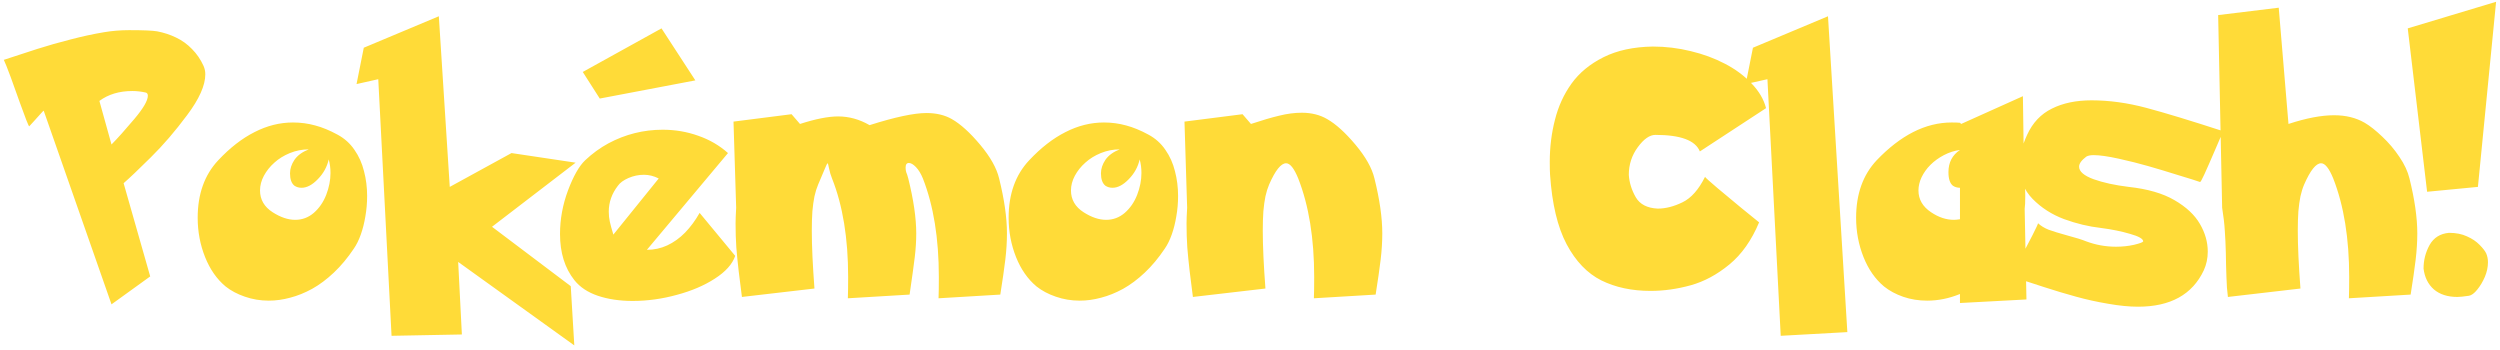 <svg width="314" height="44" viewBox="0 0 314 44" fill="none" xmlns="http://www.w3.org/2000/svg">
<path d="M0.479 7.517C1.975 7.022 3.379 6.564 4.69 6.144C6.014 5.723 7.406 5.327 8.865 4.956C10.325 4.573 11.723 4.27 13.059 4.047C14.085 3.874 15.137 3.787 16.213 3.787C18.006 3.787 19.182 3.837 19.738 3.936C20.579 4.096 21.371 4.356 22.113 4.715C22.868 5.074 23.536 5.556 24.117 6.162C24.711 6.756 25.193 7.461 25.564 8.277C25.713 8.611 25.787 8.964 25.787 9.335C25.787 10.72 25.026 12.427 23.505 14.456C21.996 16.485 20.474 18.254 18.94 19.763C17.419 21.272 16.281 22.354 15.526 23.01L18.866 34.718L14.005 38.225L5.488 13.899C5.464 13.899 5.346 14.017 5.136 14.252C4.925 14.487 4.647 14.796 4.301 15.18C3.967 15.551 3.757 15.78 3.67 15.866C3.633 15.866 3.509 15.6 3.299 15.068C3.101 14.537 2.829 13.8 2.482 12.86C2.148 11.908 1.771 10.856 1.351 9.706C0.918 8.543 0.627 7.813 0.479 7.517ZM12.483 12.675L14.005 18.148C14.772 17.369 15.724 16.305 16.862 14.957C18 13.609 18.569 12.632 18.569 12.025C18.569 11.79 18.47 11.654 18.273 11.617C17.716 11.493 17.165 11.432 16.621 11.432C14.988 11.432 13.609 11.846 12.483 12.675ZM42.382 16.905C43.26 17.375 43.971 18.012 44.516 18.816C45.072 19.608 45.474 20.505 45.721 21.507C45.981 22.496 46.111 23.529 46.111 24.605C46.111 25.496 46.037 26.356 45.889 27.185C45.752 28.013 45.561 28.774 45.313 29.467C45.066 30.16 44.775 30.747 44.441 31.23C43.662 32.392 42.827 33.394 41.936 34.235C41.046 35.077 40.137 35.757 39.209 36.276C38.281 36.783 37.359 37.155 36.444 37.39C35.541 37.637 34.644 37.761 33.754 37.761C32.702 37.761 31.7 37.594 30.748 37.26C29.808 36.938 29.004 36.511 28.336 35.98C27.235 35.064 26.375 33.833 25.757 32.287C25.138 30.729 24.829 29.083 24.829 27.352C24.829 24.37 25.689 21.965 27.408 20.134C28.88 18.563 30.401 17.381 31.973 16.59C33.544 15.786 35.151 15.384 36.797 15.384C37.762 15.384 38.689 15.508 39.58 15.755C40.471 15.99 41.404 16.373 42.382 16.905ZM41.287 20.023C41.077 20.963 40.619 21.791 39.914 22.509C39.221 23.226 38.541 23.585 37.873 23.585C37.539 23.585 37.242 23.498 36.982 23.325C36.611 23.028 36.426 22.509 36.426 21.767C36.426 21.198 36.611 20.635 36.982 20.078C37.366 19.521 37.966 19.082 38.782 18.761C37.966 18.761 37.174 18.915 36.407 19.225C35.653 19.534 35.003 19.936 34.459 20.431C33.915 20.913 33.475 21.463 33.141 22.082C32.82 22.688 32.659 23.3 32.659 23.919C32.659 25.069 33.191 25.985 34.255 26.665C35.244 27.296 36.184 27.611 37.075 27.611C37.953 27.611 38.733 27.321 39.413 26.739C40.093 26.145 40.613 25.391 40.971 24.476C41.33 23.548 41.51 22.633 41.51 21.73C41.51 21.111 41.435 20.542 41.287 20.023ZM45.691 5.995L55.117 2.043L56.49 23.474L64.246 19.225L72.299 20.431L61.797 28.483L71.686 35.942L72.132 43.383L57.547 32.899L58.011 42.01L49.179 42.177L47.51 9.947L44.782 10.56L45.691 5.995ZM87.873 26.739L92.344 32.139C91.986 33.178 91.132 34.13 89.784 34.996C88.448 35.862 86.852 36.542 84.997 37.037C83.153 37.544 81.31 37.798 79.467 37.798C77.835 37.798 76.375 37.581 75.088 37.148C73.814 36.715 72.831 36.06 72.138 35.182C70.938 33.672 70.338 31.743 70.338 29.393C70.338 27.537 70.672 25.713 71.34 23.919C72.021 22.113 72.738 20.851 73.493 20.134C74.396 19.28 75.373 18.569 76.424 18C77.488 17.431 78.589 17.004 79.727 16.72C80.865 16.435 82.034 16.293 83.234 16.293C84.805 16.293 86.295 16.547 87.706 17.054C89.128 17.549 90.371 18.272 91.435 19.225L81.249 31.378C82.152 31.378 83.005 31.192 83.809 30.821C84.626 30.438 85.374 29.9 86.054 29.207C86.735 28.502 87.341 27.679 87.873 26.739ZM82.733 22.416C82.127 22.107 81.508 21.952 80.877 21.952C80.21 21.952 79.56 22.088 78.929 22.36C78.311 22.633 77.872 22.954 77.612 23.325C76.845 24.315 76.461 25.403 76.461 26.591C76.461 27.024 76.505 27.438 76.591 27.834C76.678 28.23 76.826 28.774 77.037 29.467L82.733 22.416ZM73.196 9.038L83.085 3.564L87.335 10.096L75.33 12.378L73.196 9.038ZM109.217 15.718C112.421 14.704 114.802 14.196 116.361 14.196C117.598 14.196 118.661 14.45 119.552 14.957C120.653 15.588 121.841 16.664 123.115 18.186C124.389 19.707 125.18 21.117 125.49 22.416C126.145 25.051 126.473 27.352 126.473 29.318C126.473 30.357 126.405 31.452 126.269 32.602C126.133 33.741 125.923 35.206 125.638 37L117.882 37.464C117.907 36.845 117.919 35.955 117.919 34.792C117.919 29.943 117.251 25.818 115.915 22.416C115.668 21.81 115.377 21.334 115.043 20.987C114.709 20.641 114.412 20.468 114.153 20.468C113.881 20.468 113.744 20.66 113.744 21.043C113.744 21.266 113.769 21.457 113.819 21.618C113.905 21.816 113.992 22.082 114.078 22.416C114.746 25.1 115.08 27.401 115.08 29.318C115.08 30.259 115.019 31.248 114.895 32.287C114.771 33.314 114.555 34.885 114.245 37L106.49 37.464C106.514 36.845 106.527 35.955 106.527 34.792C106.527 29.931 105.853 25.805 104.504 22.416C104.343 22.02 104.22 21.606 104.133 21.173C104.047 20.727 103.985 20.505 103.948 20.505C103.898 20.505 103.756 20.796 103.521 21.377C103.286 21.958 103.032 22.558 102.76 23.177C102.575 23.61 102.42 24.105 102.296 24.661C102.185 25.218 102.098 25.842 102.036 26.535C101.987 27.228 101.962 28.044 101.962 28.984C101.962 30.889 102.074 33.308 102.296 36.239L93.186 37.297C93.037 36.208 92.901 35.126 92.778 34.05C92.654 32.974 92.555 31.978 92.481 31.062C92.419 30.135 92.388 29.139 92.388 28.075C92.388 27.617 92.413 26.956 92.462 26.09L92.128 15.273L99.42 14.345L100.478 15.569C102.432 14.938 104.028 14.623 105.265 14.623C106.638 14.623 107.955 14.988 109.217 15.718ZM144.237 16.905C145.115 17.375 145.826 18.012 146.37 18.816C146.927 19.608 147.329 20.505 147.576 21.507C147.836 22.496 147.966 23.529 147.966 24.605C147.966 25.496 147.892 26.356 147.743 27.185C147.607 28.013 147.416 28.774 147.168 29.467C146.921 30.16 146.63 30.747 146.296 31.23C145.517 32.392 144.682 33.394 143.791 34.235C142.901 35.077 141.991 35.757 141.064 36.276C140.136 36.783 139.214 37.155 138.299 37.39C137.396 37.637 136.499 37.761 135.609 37.761C134.557 37.761 133.555 37.594 132.603 37.26C131.663 36.938 130.859 36.511 130.191 35.98C129.09 35.064 128.23 33.833 127.612 32.287C126.993 30.729 126.684 29.083 126.684 27.352C126.684 24.37 127.543 21.965 129.263 20.134C130.735 18.563 132.256 17.381 133.827 16.59C135.398 15.786 137.006 15.384 138.652 15.384C139.616 15.384 140.544 15.508 141.435 15.755C142.325 15.99 143.259 16.373 144.237 16.905ZM143.142 20.023C142.932 20.963 142.474 21.791 141.769 22.509C141.076 23.226 140.396 23.585 139.728 23.585C139.394 23.585 139.097 23.498 138.837 23.325C138.466 23.028 138.28 22.509 138.28 21.767C138.28 21.198 138.466 20.635 138.837 20.078C139.221 19.521 139.821 19.082 140.637 18.761C139.821 18.761 139.029 18.915 138.262 19.225C137.507 19.534 136.858 19.936 136.314 20.431C135.769 20.913 135.33 21.463 134.996 22.082C134.675 22.688 134.514 23.3 134.514 23.919C134.514 25.069 135.046 25.985 136.11 26.665C137.099 27.296 138.039 27.611 138.93 27.611C139.808 27.611 140.587 27.321 141.268 26.739C141.948 26.145 142.468 25.391 142.826 24.476C143.185 23.548 143.364 22.633 143.364 21.73C143.364 21.111 143.29 20.542 143.142 20.023ZM157.12 15.569C158.493 15.112 159.675 14.765 160.664 14.53C161.654 14.283 162.6 14.159 163.503 14.159C164.715 14.159 165.779 14.425 166.694 14.957C167.795 15.588 168.983 16.664 170.257 18.186C171.531 19.707 172.323 21.117 172.632 22.416C173.287 25.051 173.615 27.352 173.615 29.318C173.615 30.357 173.547 31.452 173.411 32.602C173.275 33.741 173.065 35.206 172.78 37L165.024 37.464C165.049 36.845 165.062 35.955 165.062 34.792C165.062 29.943 164.394 25.818 163.058 22.416C162.538 21.142 162.031 20.505 161.536 20.505C160.893 20.505 160.182 21.395 159.402 23.177C159.217 23.61 159.062 24.105 158.939 24.661C158.827 25.218 158.741 25.842 158.679 26.535C158.629 27.228 158.605 28.044 158.605 28.984C158.605 30.889 158.716 33.308 158.939 36.239L149.828 37.297C149.68 36.208 149.544 35.126 149.42 34.05C149.296 32.974 149.197 31.978 149.123 31.062C149.061 30.135 149.03 29.139 149.03 28.075C149.03 27.617 149.055 26.956 149.105 26.09L148.771 15.273L156.063 14.345L157.12 15.569ZM221.815 13.584L213.503 19.02C212.946 17.635 211.084 16.942 207.918 16.942C207.2 16.942 206.464 17.456 205.71 18.482C204.955 19.509 204.578 20.666 204.578 21.952C204.64 22.929 204.93 23.869 205.45 24.773C205.969 25.663 206.891 26.139 208.215 26.201C209.204 26.201 210.243 25.935 211.332 25.403C212.42 24.871 213.36 23.808 214.152 22.212C214.202 22.311 214.715 22.775 215.692 23.604C216.669 24.432 217.665 25.261 218.679 26.09C219.706 26.919 220.461 27.531 220.943 27.927C220.003 30.178 218.76 31.941 217.214 33.215C215.667 34.489 214.047 35.361 212.352 35.831C210.658 36.301 208.975 36.536 207.305 36.536C204.967 36.536 202.908 36.097 201.127 35.219C199.358 34.328 197.904 32.813 196.766 30.673C195.628 28.52 194.936 25.614 194.688 21.952C194.663 21.593 194.651 21.049 194.651 20.319C194.651 18.489 194.868 16.732 195.301 15.05C195.721 13.367 196.414 11.852 197.379 10.504C198.356 9.143 199.698 8.036 201.405 7.183C203.112 6.329 205.178 5.884 207.602 5.847C209.21 5.847 210.794 6.038 212.352 6.422C213.911 6.793 215.34 7.319 216.638 7.999C217.937 8.667 219.051 9.49 219.978 10.467C220.918 11.432 221.531 12.471 221.815 13.584ZM232.027 41.713L223.659 42.177L221.989 9.947L219.261 10.56L220.17 5.995L229.596 2.043L232.027 41.713ZM246.172 18.835C245.492 18.922 244.818 19.138 244.15 19.484C243.494 19.831 242.931 20.239 242.461 20.709C241.991 21.179 241.62 21.699 241.348 22.268C241.088 22.824 240.958 23.375 240.958 23.919C240.958 25.045 241.49 25.96 242.554 26.665C243.494 27.296 244.447 27.611 245.412 27.611C245.597 27.611 245.851 27.587 246.172 27.537V23.585C245.838 23.585 245.541 23.498 245.282 23.325C244.911 23.028 244.725 22.459 244.725 21.618C244.725 20.406 245.207 19.478 246.172 18.835ZM246.321 15.569L254.077 12.081L254.225 22.453C254.324 23.096 254.373 23.826 254.373 24.643C254.373 25.36 254.349 25.892 254.299 26.238L254.522 37.612L246.172 38.058V36.926C244.812 37.482 243.439 37.761 242.053 37.761C240.989 37.761 239.987 37.6 239.047 37.278C238.12 36.957 237.316 36.524 236.635 35.98C235.534 35.064 234.675 33.833 234.056 32.287C233.438 30.729 233.128 29.083 233.128 27.352C233.128 24.37 233.988 21.965 235.707 20.134C237.192 18.575 238.719 17.394 240.29 16.59C241.874 15.786 243.488 15.384 245.133 15.384C245.591 15.384 245.937 15.396 246.172 15.421L246.321 15.569ZM276.33 22.861C275.959 22.725 275.056 22.441 273.621 22.008C272.199 21.562 270.925 21.179 269.799 20.857C268.686 20.536 267.455 20.227 266.107 19.93C264.758 19.633 263.707 19.484 262.952 19.484C262.557 19.484 262.253 19.546 262.043 19.67C261.437 20.128 261.134 20.548 261.134 20.932C261.134 21.538 261.74 22.064 262.952 22.509C264.165 22.942 265.637 23.263 267.368 23.474C269.743 23.733 271.661 24.29 273.12 25.144C274.592 25.997 275.656 26.993 276.312 28.131C276.967 29.256 277.295 30.413 277.295 31.601C277.295 32.442 277.128 33.227 276.794 33.957C275.359 37 272.607 38.522 268.537 38.522C267.424 38.522 266.169 38.398 264.771 38.15C263.373 37.915 262.031 37.618 260.744 37.26C259.47 36.913 258.11 36.505 256.662 36.035C255.215 35.565 253.867 35.126 252.617 34.718C252.939 34.05 253.347 33.246 253.842 32.306C254.337 31.353 254.819 30.425 255.289 29.523C255.747 28.619 255.976 28.125 255.976 28.038C256.335 28.372 256.78 28.644 257.312 28.855C257.856 29.052 258.642 29.294 259.668 29.578C260.707 29.85 261.499 30.098 262.043 30.32C263.243 30.766 264.486 30.988 265.773 30.988C266.564 30.988 267.319 30.908 268.036 30.747C268.754 30.574 269.137 30.432 269.187 30.32C269.187 29.999 268.636 29.683 267.535 29.374C266.447 29.052 265.228 28.805 263.88 28.632C262.346 28.459 260.8 28.088 259.241 27.519C257.695 26.937 256.378 26.09 255.289 24.977C254.201 23.863 253.656 22.49 253.656 20.857C253.656 19.608 253.972 18.303 254.603 16.942C255.295 15.421 256.335 14.32 257.72 13.64C259.105 12.947 260.763 12.601 262.693 12.601C264.919 12.601 267.214 12.916 269.576 13.547C271.939 14.178 275.155 15.155 279.225 16.479C279.138 16.664 278.798 17.456 278.204 18.854C277.611 20.239 277.165 21.253 276.868 21.896C276.572 22.54 276.392 22.861 276.33 22.861ZM287.433 15.569C289.647 14.839 291.558 14.475 293.166 14.475C294.638 14.475 295.918 14.79 297.007 15.421C297.663 15.804 298.399 16.386 299.215 17.165C300.031 17.932 300.749 18.779 301.367 19.707C301.998 20.635 302.419 21.538 302.629 22.416C303.285 25.051 303.612 27.352 303.612 29.318C303.612 30.357 303.544 31.452 303.408 32.602C303.272 33.741 303.062 35.206 302.777 37L295.022 37.464C295.046 36.845 295.059 35.955 295.059 34.792C295.059 29.943 294.391 25.818 293.055 22.416C292.535 21.142 292.028 20.505 291.533 20.505C290.89 20.505 290.179 21.395 289.4 23.177C289.214 23.61 289.059 24.105 288.936 24.661C288.824 25.218 288.738 25.842 288.676 26.535C288.626 27.228 288.602 28.044 288.602 28.984C288.602 30.889 288.713 33.308 288.936 36.239L279.825 37.297C279.726 36.579 279.664 35.738 279.64 34.773C279.603 33.809 279.578 32.813 279.566 31.786C279.541 30.759 279.497 29.826 279.436 28.984C279.386 28.131 279.275 27.166 279.102 26.09L278.601 1.895L286.208 0.967L287.433 15.569ZM307.59 29.244C308.468 29.244 309.223 29.393 309.853 29.689C310.497 29.974 311.022 30.326 311.431 30.747C311.839 31.155 312.117 31.514 312.266 31.823C312.414 32.17 312.488 32.541 312.488 32.937C312.488 33.543 312.358 34.155 312.099 34.773C311.839 35.38 311.517 35.918 311.134 36.388C310.763 36.845 310.416 37.099 310.095 37.148C309.427 37.247 308.944 37.297 308.647 37.297C307.423 37.297 306.439 36.981 305.697 36.351C304.967 35.707 304.534 34.835 304.398 33.734C304.398 32.671 304.652 31.681 305.159 30.766C305.679 29.85 306.489 29.343 307.59 29.244ZM304.844 24.086L302.413 3.564L313.509 0.225L311.226 23.474L304.844 24.086Z" fill="#FFDB38"/>
</svg>
